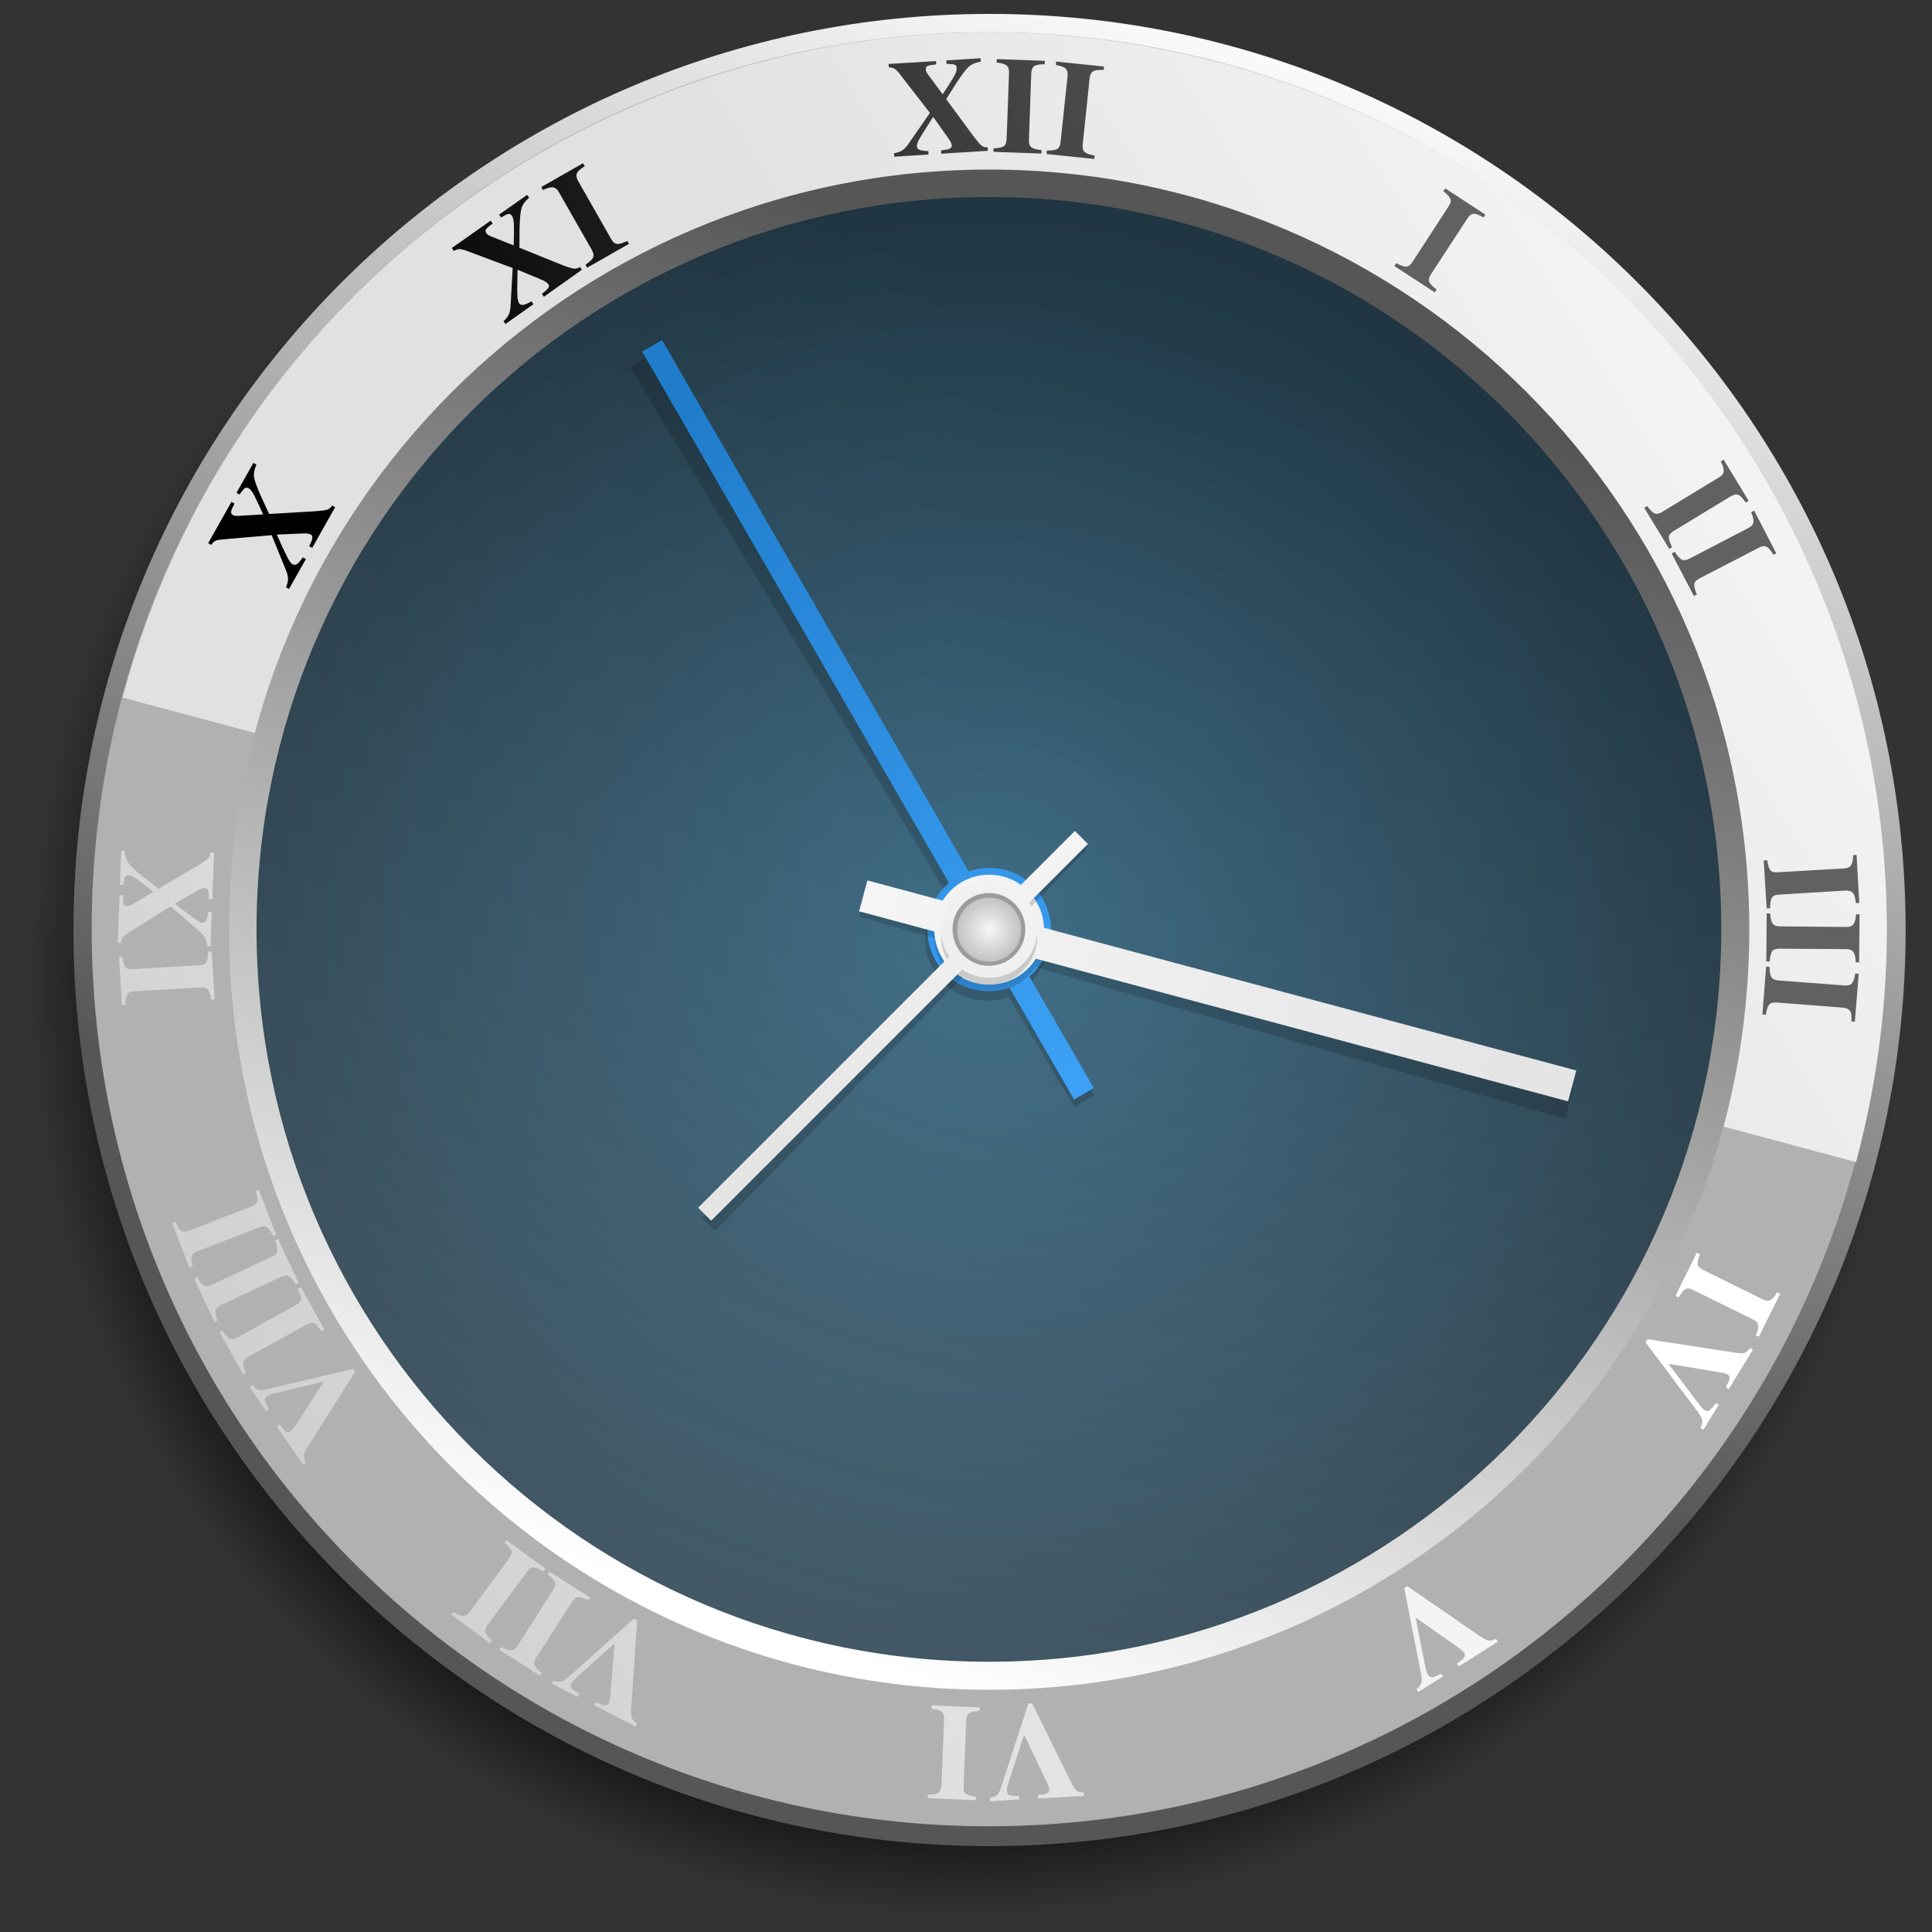 <?xml version="1.0" encoding="UTF-8" standalone="no"?>
<!-- Created with Inkscape (http://www.inkscape.org/) -->

<svg
   xmlns:dc="http://purl.org/dc/elements/1.1/"
   xmlns:cc="http://creativecommons.org/ns#"
   xmlns:rdf="http://www.w3.org/1999/02/22-rdf-syntax-ns#"
   xmlns:svg="http://www.w3.org/2000/svg"
   xmlns="http://www.w3.org/2000/svg"
   xmlns:xlink="http://www.w3.org/1999/xlink"
   xmlns:sodipodi="http://sodipodi.sourceforge.net/DTD/sodipodi-0.dtd"
   xmlns:inkscape="http://www.inkscape.org/namespaces/inkscape"
   width="300"
   height="300"
   id="svg2"
   sodipodi:version="0.32"
   inkscape:version="0.48.4 r9939"
   version="1.0"
   sodipodi:docname="clock.svg"
   inkscape:output_extension="org.inkscape.output.svg.inkscape">
  <rect width="100%" height="100%" fill="#333333" stroke="none"/>
  <defs
     id="defs4">
    <linearGradient
       id="linearGradient3677">
      <stop
         style="stop-color:#000000;stop-opacity:1;"
         offset="0"
         id="stop3679" />
      <stop
         id="stop3685"
         offset="0.819"
         style="stop-color:#000000;stop-opacity:1;" />
      <stop
         style="stop-color:#000000;stop-opacity:0;"
         offset="1"
         id="stop3681" />
    </linearGradient>
    <linearGradient
       id="linearGradient3593">
      <stop
         style="stop-color:#000000;stop-opacity:1;"
         offset="0"
         id="stop3595" />
      <stop
         style="stop-color:#616161;stop-opacity:1;"
         offset="1"
         id="stop3597" />
    </linearGradient>
    <linearGradient
       id="linearGradient3585">
      <stop
         style="stop-color:#d0d0d0;stop-opacity:1;"
         offset="0"
         id="stop3587" />
      <stop
         style="stop-color:#ffffff;stop-opacity:1;"
         offset="1"
         id="stop3589" />
    </linearGradient>
    <linearGradient
       id="linearGradient3377">
      <stop
         style="stop-color:#3ca1f6;stop-opacity:1;"
         offset="0"
         id="stop3379" />
      <stop
         style="stop-color:#207dcc;stop-opacity:1;"
         offset="1"
         id="stop3381" />
    </linearGradient>
    <linearGradient
       id="linearGradient3335">
      <stop
         style="stop-color:#f5f5f5;stop-opacity:1;"
         offset="0"
         id="stop3337" />
      <stop
         style="stop-color:#e5e5e5;stop-opacity:1;"
         offset="1"
         id="stop3339" />
    </linearGradient>
    <linearGradient
       id="linearGradient3322">
      <stop
         id="stop3333"
         offset="0"
         style="stop-color:#f7f7f7;stop-opacity:1;" />
      <stop
         style="stop-color:#c2c2c2;stop-opacity:1;"
         offset="1"
         id="stop3326" />
    </linearGradient>
    <linearGradient
       id="linearGradient3232">
      <stop
         style="stop-color:#ffffff;stop-opacity:1;"
         offset="0"
         id="stop3234" />
      <stop
         id="stop3240"
         offset="0.5"
         style="stop-color:#ffffff;stop-opacity:0.565;" />
      <stop
         style="stop-color:#ffffff;stop-opacity:0;"
         offset="1"
         id="stop3236" />
    </linearGradient>
    <linearGradient
       id="linearGradient3222">
      <stop
         id="stop3224"
         offset="0"
         style="stop-color:#30a9ec;stop-opacity:1;" />
      <stop
         id="stop3226"
         offset="1"
         style="stop-color:#0a4c71;stop-opacity:0;" />
    </linearGradient>
    <linearGradient
       id="linearGradient3210">
      <stop
         style="stop-color:#266080;stop-opacity:1;"
         offset="0"
         id="stop3212" />
      <stop
         style="stop-color:#112d3c;stop-opacity:1;"
         offset="1"
         id="stop3214" />
    </linearGradient>
    <linearGradient
       id="linearGradient3194">
      <stop
         style="stop-color:#565656;stop-opacity:1;"
         offset="0"
         id="stop3196" />
      <stop
         style="stop-color:#ffffff;stop-opacity:1;"
         offset="1"
         id="stop3198" />
    </linearGradient>
    <linearGradient
       id="linearGradient3184">
      <stop
         style="stop-color:#9b9b9b;stop-opacity:1;"
         offset="0"
         id="stop3186" />
      <stop
         style="stop-color:#454545;stop-opacity:1;"
         offset="1"
         id="stop3188" />
    </linearGradient>
    <linearGradient
       id="linearGradient3176">
      <stop
         style="stop-color:#f7f7f7;stop-opacity:1;"
         offset="0"
         id="stop3178" />
      <stop
         style="stop-color:#e1e1e1;stop-opacity:1;"
         offset="1"
         id="stop3180" />
    </linearGradient>
    <linearGradient
       inkscape:collect="always"
       xlink:href="#linearGradient3176"
       id="linearGradient3182"
       x1="80.243"
       y1="392.199"
       x2="208.649"
       y2="254.955"
       gradientUnits="userSpaceOnUse" />
    <radialGradient
       inkscape:collect="always"
       xlink:href="#linearGradient3184"
       id="radialGradient3192"
       cx="293.055"
       cy="160.013"
       fx="293.055"
       fy="160.013"
       r="189.286"
       gradientTransform="matrix(2.075,0.556,-0.64,2.388,-187.165,-314.915)"
       gradientUnits="userSpaceOnUse" />
    <linearGradient
       inkscape:collect="always"
       xlink:href="#linearGradient3194"
       id="linearGradient3200"
       x1="296.898"
       y1="68.568"
       x2="188.409"
       y2="391.429"
       gradientUnits="userSpaceOnUse" />
    <linearGradient
       inkscape:collect="always"
       xlink:href="#linearGradient3194"
       id="linearGradient3208"
       x1="250.587"
       y1="299.49"
       x2="331.709"
       y2="35.842"
       gradientUnits="userSpaceOnUse" />
    <radialGradient
       inkscape:collect="always"
       xlink:href="#linearGradient3210"
       id="radialGradient3216"
       cx="197.857"
       cy="202.143"
       fx="197.857"
       fy="202.143"
       r="189.286"
       gradientUnits="userSpaceOnUse" />
    <radialGradient
       inkscape:collect="always"
       xlink:href="#linearGradient3222"
       id="radialGradient3220"
       gradientUnits="userSpaceOnUse"
       cx="197.857"
       cy="630.494"
       fx="197.857"
       fy="630.494"
       r="189.286"
       gradientTransform="matrix(1.071,0,0,0.668,-14.045,-29.86)" />
    <radialGradient
       inkscape:collect="always"
       xlink:href="#linearGradient3232"
       id="radialGradient3238"
       cx="295.909"
       cy="-341.755"
       fx="295.909"
       fy="-341.755"
       r="189.286"
       gradientUnits="userSpaceOnUse"
       gradientTransform="matrix(0.962,0.497,-0.369,0.715,-93.626,109.933)" />
    <linearGradient
       inkscape:collect="always"
       xlink:href="#linearGradient3377"
       id="linearGradient3341"
       x1="222.844"
       y1="231.449"
       x2="152.133"
       y2="77.905"
       gradientUnits="userSpaceOnUse" />
    <linearGradient
       inkscape:collect="always"
       xlink:href="#linearGradient3335"
       id="linearGradient3349"
       x1="224.826"
       y1="185.645"
       x2="156.408"
       y2="249.284"
       gradientUnits="userSpaceOnUse" />
    <linearGradient
       inkscape:collect="always"
       xlink:href="#linearGradient3335"
       id="linearGradient3357"
       x1="171.594"
       y1="204.669"
       x2="310.036"
       y2="237.5"
       gradientUnits="userSpaceOnUse" />
    <radialGradient
       inkscape:collect="always"
       xlink:href="#linearGradient3322"
       id="radialGradient3394"
       cx="197.857"
       cy="202.143"
       fx="197.857"
       fy="202.143"
       r="189.286"
       gradientUnits="userSpaceOnUse" />
    <linearGradient
       inkscape:collect="always"
       xlink:href="#linearGradient3585"
       id="linearGradient3591"
       x1="72.286"
       y1="350.66"
       x2="286.382"
       y2="215.3"
       gradientUnits="userSpaceOnUse" />
    <linearGradient
       inkscape:collect="always"
       xlink:href="#linearGradient3593"
       id="linearGradient3599"
       x1="84.348"
       y1="137.36"
       x2="293.954"
       y2="62.104"
       gradientUnits="userSpaceOnUse" />
    <linearGradient
       inkscape:collect="always"
       xlink:href="#linearGradient3194"
       id="linearGradient3621"
       gradientUnits="userSpaceOnUse"
       x1="250.587"
       y1="299.49"
       x2="331.709"
       y2="35.842" />
    <radialGradient
       inkscape:collect="always"
       xlink:href="#linearGradient3184"
       id="radialGradient3623"
       gradientUnits="userSpaceOnUse"
       gradientTransform="matrix(2.075,0.556,-0.64,2.388,-187.165,-314.915)"
       cx="293.055"
       cy="160.013"
       fx="293.055"
       fy="160.013"
       r="189.286" />
    <linearGradient
       inkscape:collect="always"
       xlink:href="#linearGradient3176"
       id="linearGradient3625"
       gradientUnits="userSpaceOnUse"
       x1="80.243"
       y1="392.199"
       x2="208.649"
       y2="254.955" />
    <linearGradient
       inkscape:collect="always"
       xlink:href="#linearGradient3194"
       id="linearGradient3627"
       gradientUnits="userSpaceOnUse"
       x1="296.898"
       y1="68.568"
       x2="188.409"
       y2="391.429" />
    <radialGradient
       inkscape:collect="always"
       xlink:href="#linearGradient3210"
       id="radialGradient3629"
       gradientUnits="userSpaceOnUse"
       cx="197.857"
       cy="202.143"
       fx="197.857"
       fy="202.143"
       r="189.286" />
    <radialGradient
       inkscape:collect="always"
       xlink:href="#linearGradient3222"
       id="radialGradient3631"
       gradientUnits="userSpaceOnUse"
       gradientTransform="matrix(1.071,0,0,0.668,-14.045,-29.86)"
       cx="197.857"
       cy="630.494"
       fx="197.857"
       fy="630.494"
       r="189.286" />
    <radialGradient
       inkscape:collect="always"
       xlink:href="#linearGradient3232"
       id="radialGradient3633"
       gradientUnits="userSpaceOnUse"
       gradientTransform="matrix(0.962,0.497,-0.369,0.715,-93.626,109.933)"
       cx="295.909"
       cy="-341.755"
       fx="295.909"
       fy="-341.755"
       r="189.286" />
    <linearGradient
       inkscape:collect="always"
       xlink:href="#linearGradient3377"
       id="linearGradient3635"
       gradientUnits="userSpaceOnUse"
       x1="222.844"
       y1="231.449"
       x2="152.133"
       y2="77.905" />
    <linearGradient
       inkscape:collect="always"
       xlink:href="#linearGradient3335"
       id="linearGradient3637"
       gradientUnits="userSpaceOnUse"
       x1="171.594"
       y1="204.669"
       x2="310.036"
       y2="237.5" />
    <linearGradient
       inkscape:collect="always"
       xlink:href="#linearGradient3335"
       id="linearGradient3639"
       gradientUnits="userSpaceOnUse"
       x1="224.826"
       y1="185.645"
       x2="156.408"
       y2="249.284" />
    <radialGradient
       inkscape:collect="always"
       xlink:href="#linearGradient3322"
       id="radialGradient3641"
       gradientUnits="userSpaceOnUse"
       cx="197.857"
       cy="202.143"
       fx="197.857"
       fy="202.143"
       r="189.286" />
    <linearGradient
       inkscape:collect="always"
       xlink:href="#linearGradient3593"
       id="linearGradient3643"
       gradientUnits="userSpaceOnUse"
       x1="84.348"
       y1="137.36"
       x2="293.954"
       y2="62.104" />
    <linearGradient
       inkscape:collect="always"
       xlink:href="#linearGradient3585"
       id="linearGradient3645"
       gradientUnits="userSpaceOnUse"
       x1="72.286"
       y1="350.66"
       x2="286.382"
       y2="215.3" />
    <linearGradient
       inkscape:collect="always"
       xlink:href="#linearGradient3585"
       id="linearGradient3648"
       gradientUnits="userSpaceOnUse"
       x1="72.286"
       y1="350.66"
       x2="286.382"
       y2="215.3"
       gradientTransform="translate(15,13)" />
    <linearGradient
       inkscape:collect="always"
       xlink:href="#linearGradient3593"
       id="linearGradient3651"
       gradientUnits="userSpaceOnUse"
       x1="84.348"
       y1="137.36"
       x2="293.954"
       y2="62.104"
       gradientTransform="translate(15,13)" />
    <linearGradient
       inkscape:collect="always"
       xlink:href="#linearGradient3335"
       id="linearGradient3656"
       gradientUnits="userSpaceOnUse"
       x1="224.826"
       y1="185.645"
       x2="156.408"
       y2="249.284"
       gradientTransform="translate(15,13)" />
    <linearGradient
       inkscape:collect="always"
       xlink:href="#linearGradient3335"
       id="linearGradient3660"
       gradientUnits="userSpaceOnUse"
       x1="171.594"
       y1="204.669"
       x2="310.036"
       y2="237.5"
       gradientTransform="translate(15,13)" />
    <linearGradient
       inkscape:collect="always"
       xlink:href="#linearGradient3377"
       id="linearGradient3664"
       gradientUnits="userSpaceOnUse"
       x1="222.844"
       y1="231.449"
       x2="152.133"
       y2="77.905"
       gradientTransform="translate(15,13)" />
    <radialGradient
       inkscape:collect="always"
       xlink:href="#linearGradient3677"
       id="radialGradient3683"
       cx="197.857"
       cy="202.143"
       fx="197.857"
       fy="202.143"
       r="189.286"
       gradientUnits="userSpaceOnUse"
       gradientTransform="matrix(1,0,0,1,-0.075,-0.076)" />
    <radialGradient
       inkscape:collect="always"
       xlink:href="#linearGradient3322"
       id="radialGradient3687"
       gradientUnits="userSpaceOnUse"
       cx="197.857"
       cy="202.143"
       fx="197.857"
       fy="202.143"
       r="189.286" />
    <radialGradient
       inkscape:collect="always"
       xlink:href="#linearGradient3232"
       id="radialGradient3689"
       gradientUnits="userSpaceOnUse"
       gradientTransform="matrix(0.962,0.497,-0.369,0.715,-93.626,109.933)"
       cx="295.909"
       cy="-341.755"
       fx="295.909"
       fy="-341.755"
       r="189.286" />
    <radialGradient
       inkscape:collect="always"
       xlink:href="#linearGradient3222"
       id="radialGradient3691"
       gradientUnits="userSpaceOnUse"
       gradientTransform="matrix(1.071,0,0,0.668,-14.045,-29.86)"
       cx="197.857"
       cy="630.494"
       fx="197.857"
       fy="630.494"
       r="189.286" />
    <radialGradient
       inkscape:collect="always"
       xlink:href="#linearGradient3210"
       id="radialGradient3693"
       gradientUnits="userSpaceOnUse"
       cx="197.857"
       cy="202.143"
       fx="197.857"
       fy="202.143"
       r="189.286" />
    <linearGradient
       inkscape:collect="always"
       xlink:href="#linearGradient3194"
       id="linearGradient3695"
       gradientUnits="userSpaceOnUse"
       x1="296.898"
       y1="68.568"
       x2="188.409"
       y2="391.429" />
    <linearGradient
       inkscape:collect="always"
       xlink:href="#linearGradient3176"
       id="linearGradient3697"
       gradientUnits="userSpaceOnUse"
       x1="80.243"
       y1="392.199"
       x2="208.649"
       y2="254.955" />
    <radialGradient
       inkscape:collect="always"
       xlink:href="#linearGradient3184"
       id="radialGradient3699"
       gradientUnits="userSpaceOnUse"
       gradientTransform="matrix(2.075,0.556,-0.64,2.388,-187.165,-314.915)"
       cx="293.055"
       cy="160.013"
       fx="293.055"
       fy="160.013"
       r="189.286" />
    <linearGradient
       inkscape:collect="always"
       xlink:href="#linearGradient3194"
       id="linearGradient3701"
       gradientUnits="userSpaceOnUse"
       x1="250.587"
       y1="299.49"
       x2="331.709"
       y2="35.842" />
    <radialGradient
       inkscape:collect="always"
       xlink:href="#linearGradient3677"
       id="radialGradient4680"
       gradientUnits="userSpaceOnUse"
       gradientTransform="matrix(1,0,0,1,-0.075,-0.076)"
       cx="197.857"
       cy="202.143"
       fx="197.857"
       fy="202.143"
       r="189.286" />
    <linearGradient
       inkscape:collect="always"
       xlink:href="#linearGradient3194"
       id="linearGradient4682"
       gradientUnits="userSpaceOnUse"
       x1="250.587"
       y1="299.49"
       x2="331.709"
       y2="35.842" />
    <linearGradient
       inkscape:collect="always"
       xlink:href="#linearGradient3176"
       id="linearGradient4684"
       gradientUnits="userSpaceOnUse"
       x1="80.243"
       y1="392.199"
       x2="208.649"
       y2="254.955" />
    <linearGradient
       inkscape:collect="always"
       xlink:href="#linearGradient3194"
       id="linearGradient4686"
       gradientUnits="userSpaceOnUse"
       x1="296.898"
       y1="68.568"
       x2="188.409"
       y2="391.429" />
    <radialGradient
       inkscape:collect="always"
       xlink:href="#linearGradient3210"
       id="radialGradient4688"
       gradientUnits="userSpaceOnUse"
       cx="197.857"
       cy="202.143"
       fx="197.857"
       fy="202.143"
       r="189.286" />
    <linearGradient
       inkscape:collect="always"
       xlink:href="#linearGradient3377"
       id="linearGradient4690"
       gradientUnits="userSpaceOnUse"
       gradientTransform="translate(15,13)"
       x1="222.844"
       y1="231.449"
       x2="152.133"
       y2="77.905" />
    <linearGradient
       inkscape:collect="always"
       xlink:href="#linearGradient3335"
       id="linearGradient4692"
       gradientUnits="userSpaceOnUse"
       gradientTransform="translate(15,13)"
       x1="171.594"
       y1="204.669"
       x2="310.036"
       y2="237.5" />
    <linearGradient
       inkscape:collect="always"
       xlink:href="#linearGradient3335"
       id="linearGradient4694"
       gradientUnits="userSpaceOnUse"
       gradientTransform="translate(15,13)"
       x1="224.826"
       y1="185.645"
       x2="156.408"
       y2="249.284" />
    <radialGradient
       inkscape:collect="always"
       xlink:href="#linearGradient3322"
       id="radialGradient4696"
       gradientUnits="userSpaceOnUse"
       cx="197.857"
       cy="202.143"
       fx="197.857"
       fy="202.143"
       r="189.286" />
    <linearGradient
       inkscape:collect="always"
       xlink:href="#linearGradient3593"
       id="linearGradient4698"
       gradientUnits="userSpaceOnUse"
       gradientTransform="translate(15,13)"
       x1="84.348"
       y1="137.36"
       x2="293.954"
       y2="62.104" />
    <linearGradient
       inkscape:collect="always"
       xlink:href="#linearGradient3585"
       id="linearGradient4700"
       gradientUnits="userSpaceOnUse"
       gradientTransform="translate(15,13)"
       x1="72.286"
       y1="350.66"
       x2="286.382"
       y2="215.3" />
  </defs>
  <sodipodi:namedview
     id="base"
     pagecolor="#ffffff"
     bordercolor="#666666"
     borderopacity="1.0"
     gridtolerance="10000"
     guidetolerance="10"
     objecttolerance="10"
     inkscape:pageopacity="0.0"
     inkscape:pageshadow="2"
     inkscape:zoom="0.7"
     inkscape:cx="13.990737"
     inkscape:cy="198.23228"
     inkscape:document-units="px"
     inkscape:current-layer="layer1"
     width="430px"
     height="430px"
     inkscape:window-width="1865"
     inkscape:window-height="1056"
     inkscape:window-x="55"
     inkscape:window-y="24"
     showguides="true"
     inkscape:guide-bbox="true"
     showgrid="false"
     inkscape:window-maximized="1" />
  <g
     inkscape:label="Layer 1"
     inkscape:groupmode="layer"
     id="layer1"
     transform="translate(-5,-129)">
    <g
       id="g4662"
       transform="matrix(0.711,0,0,0.711,5.732,121.913)">
      <path
         transform="matrix(1.083,0,0,1.083,-4.283,5.075)"
         d="m 387.143,202.143 c 0,104.54 -84.746,189.286 -189.286,189.286 -104.54,0 -189.286,-84.746 -189.286,-189.286 0,-104.54 84.746,-189.286 189.286,-189.286 104.54,0 189.286,84.746 189.286,189.286 z"
         sodipodi:ry="189.28572"
         sodipodi:rx="189.28572"
         sodipodi:cy="202.14285"
         sodipodi:cx="197.85715"
         id="path3675"
         style="color:#000000;fill:url(#radialGradient4680);fill-opacity:1;fill-rule:evenodd;stroke:none;stroke-width:2.7;marker:none;visibility:visible;display:inline;overflow:visible;enable-background:accumulate"
         sodipodi:type="arc" />
      <path
         transform="matrix(1.057,0,0,1.057,5.943,-0.585)"
         d="m 387.143,202.143 c 0,104.54 -84.746,189.286 -189.286,189.286 -104.54,0 -189.286,-84.746 -189.286,-189.286 0,-104.54 84.746,-189.286 189.286,-189.286 104.54,0 189.286,84.746 189.286,189.286 z"
         sodipodi:ry="189.28572"
         sodipodi:rx="189.28572"
         sodipodi:cy="202.14285"
         sodipodi:cx="197.85715"
         id="path2170"
         style="color:#000000;fill:url(#linearGradient4682);fill-opacity:1;fill-rule:evenodd;stroke:none;stroke-width:2.7;marker:none;visibility:visible;display:inline;overflow:visible;enable-background:accumulate"
         sodipodi:type="arc" />
      <path
         transform="matrix(1.035,0,0,1.035,10.125,3.687)"
         d="m 387.143,202.143 c 0,104.54 -84.746,189.286 -189.286,189.286 -104.54,0 -189.286,-84.746 -189.286,-189.286 0,-104.54 84.746,-189.286 189.286,-189.286 104.54,0 189.286,84.746 189.286,189.286 z"
         sodipodi:ry="189.28572"
         sodipodi:rx="189.28572"
         sodipodi:cy="202.14285"
         sodipodi:cx="197.85715"
         id="path2172"
         style="color:#000000;fill:#b1b1b1;fill-opacity:1;fill-rule:evenodd;stroke:none;stroke-width:2.7;marker:none;visibility:visible;display:inline;overflow:visible;enable-background:accumulate"
         sodipodi:type="arc" />
      <path
         inkscape:transform-center-x="-3.359334"
         inkscape:transform-center-y="-72.655817"
         sodipodi:end="3.1415927"
         sodipodi:start="0"
         transform="matrix(-1,-0.268,0.268,-1,358.72,468.207)"
         d="m 387.143,202.143 c 0,104.54 -84.746,189.286 -189.286,189.286 -104.54,0 -189.286,-84.746 -189.286,-189.286 0,0 0,0 0,-1e-5 l 189.286,1e-5 z"
         sodipodi:ry="189.28572"
         sodipodi:rx="189.28572"
         sodipodi:cy="202.14285"
         sodipodi:cx="197.85715"
         id="path3174"
         style="color:#000000;fill:url(#linearGradient4684);fill-opacity:1;fill-rule:evenodd;stroke:none;stroke-width:2.7;marker:none;visibility:visible;display:inline;overflow:visible;enable-background:accumulate"
         sodipodi:type="arc" />
      <path
         transform="matrix(0.877,0,0,0.877,41.483,35.725)"
         d="m 387.143,202.143 c 0,104.54 -84.746,189.286 -189.286,189.286 -104.54,0 -189.286,-84.746 -189.286,-189.286 0,-104.54 84.746,-189.286 189.286,-189.286 104.54,0 189.286,84.746 189.286,189.286 z"
         sodipodi:ry="189.28572"
         sodipodi:rx="189.28572"
         sodipodi:cy="202.14285"
         sodipodi:cx="197.85715"
         id="path3146"
         style="color:#000000;fill:url(#linearGradient4686);fill-opacity:1;fill-rule:evenodd;stroke:none;stroke-width:2.7;marker:none;visibility:visible;display:inline;overflow:visible;enable-background:accumulate"
         sodipodi:type="arc" />
      <path
         transform="matrix(0.845,0,0,0.845,47.755,42.132)"
         d="m 387.143,202.143 c 0,104.54 -84.746,189.286 -189.286,189.286 -104.54,0 -189.286,-84.746 -189.286,-189.286 0,-104.54 84.746,-189.286 189.286,-189.286 104.54,0 189.286,84.746 189.286,189.286 z"
         sodipodi:ry="189.28572"
         sodipodi:rx="189.28572"
         sodipodi:cy="202.14285"
         sodipodi:cx="197.85715"
         id="path3148"
         style="opacity:0.791;color:#000000;fill:url(#radialGradient4688);fill-opacity:1;fill-rule:evenodd;stroke:none;stroke-width:2.7;marker:none;visibility:visible;display:inline;overflow:visible;enable-background:accumulate"
         sodipodi:type="arc" />
      <path
         inkscape:connector-curvature="0"
         id="path3359"
         d="m 140.882,87.493 -4.3,2.574 68.978,114.866 c -2.84,2.526 -4.613,6.203 -4.543,10.298 0.128,7.451 6.278,13.394 13.729,13.267 1.573,-0.027 3.059,-0.338 4.455,-0.858 l 14.478,24.13 4.269,-2.574 -14.478,-24.13 c 2.84,-2.526 4.613,-6.203 4.543,-10.298 -0.128,-7.451 -6.278,-13.394 -13.729,-13.267 -1.573,0.027 -3.059,0.338 -4.455,0.858 l -68.947,-114.867 z"
         style="color:#000000;fill:#000000;fill-opacity:0.166;fill-rule:evenodd;stroke:none;stroke-width:2.7;marker:none;visibility:visible;display:inline;overflow:visible;enable-background:accumulate" />
      <path
         inkscape:connector-curvature="0"
         id="path3259"
         d="m 143.563,84.25 -4.344,2.5 67,116.031 c -2.883,2.476 -4.719,6.123 -4.719,10.219 0,7.452 6.048,13.5 13.5,13.5 1.573,0 3.064,-0.286 4.469,-0.781 l 14.062,24.375 4.312,-2.5 -14.062,-24.375 c 2.883,-2.476 4.719,-6.123 4.719,-10.219 0,-7.452 -6.048,-13.5 -13.5,-13.5 -1.573,0 -3.064,0.286 -4.469,0.781 L 143.563,84.25 z"
         style="color:#000000;fill:url(#linearGradient4690);fill-opacity:1;fill-rule:evenodd;stroke:none;stroke-width:2.7;marker:none;visibility:visible;display:inline;overflow:visible;enable-background:accumulate" />
      <path
         inkscape:connector-curvature="0"
         id="path3367"
         d="m 215.204,202.645 c -4.292,-0.073 -8.073,2.128 -10.251,5.482 l -16.36,-4.686 -1.927,6.718 16.36,4.686 c 0.108,6.436 5.285,11.685 11.77,11.796 4.298,0.073 8.105,-2.119 10.282,-5.482 l 115.703,33.131 1.896,-6.719 -115.703,-33.131 c -0.108,-6.436 -5.285,-11.685 -11.77,-11.796 z"
         style="color:#000000;fill:#000000;fill-opacity:0.166;fill-rule:evenodd;stroke:none;stroke-width:2.7;marker:none;visibility:visible;display:inline;overflow:visible;enable-background:accumulate" />
      <path
         inkscape:connector-curvature="0"
         id="path3281"
         d="m 215,201 c -4.292,0 -8.035,2.265 -10.156,5.656 l -16.438,-4.406 -1.812,6.75 16.438,4.406 c 0.218,6.433 5.483,11.594 11.969,11.594 4.298,0 8.068,-2.257 10.188,-5.656 l 116.25,31.156 1.781,-6.75 -116.25,-31.156 c -0.218,-6.433 -5.483,-11.594 -11.969,-11.594 z"
         style="color:#000000;fill:url(#linearGradient4692);fill-opacity:1;fill-rule:evenodd;stroke:none;stroke-width:2.7;marker:none;visibility:visible;display:inline;overflow:visible;enable-background:accumulate" />
      <path
         inkscape:connector-curvature="0"
         id="path3369"
         d="m 233.432,192.686 -12.673,13.013 c -1.691,-1.11 -3.725,-1.732 -5.898,-1.703 -5.795,0.077 -10.437,4.843 -10.36,10.638 0.029,2.173 0.704,4.19 1.859,5.851 l -54.113,55.565 2.881,2.806 54.113,-55.565 c 1.691,1.11 3.725,1.732 5.898,1.703 5.795,-0.077 10.437,-4.843 10.36,-10.638 -0.029,-2.173 -0.704,-4.19 -1.859,-5.851 l 12.673,-13.013 -2.881,-2.806 z"
         style="color:#000000;fill:#000000;fill-opacity:0.166;fill-rule:evenodd;stroke:none;stroke-width:2.7;marker:none;visibility:visible;display:inline;overflow:visible;enable-background:accumulate" />
      <path
         inkscape:connector-curvature="0"
         id="rect3291"
         d="m 233.719,191.438 -12.844,12.844 c -1.676,-1.133 -3.701,-1.781 -5.875,-1.781 -5.796,0 -10.5,4.704 -10.5,10.5 0,2.174 0.649,4.199 1.781,5.875 l -54.844,54.844 2.844,2.844 54.844,-54.844 c 1.676,1.133 3.701,1.781 5.875,1.781 5.796,0 10.5,-4.704 10.5,-10.5 0,-2.174 -0.649,-4.199 -1.781,-5.875 l 12.844,-12.844 -2.844,-2.844 z"
         style="color:#000000;fill:url(#linearGradient4694);fill-opacity:1;fill-rule:evenodd;stroke:none;stroke-width:2.7;marker:none;visibility:visible;display:inline;overflow:visible;enable-background:accumulate" />
      <path
         transform="matrix(0.042,0,0,0.042,206.638,204.457)"
         d="m 387.143,202.143 c 0,104.54 -84.746,189.286 -189.286,189.286 -104.54,0 -189.286,-84.746 -189.286,-189.286 0,-104.54 84.746,-189.286 189.286,-189.286 104.54,0 189.286,84.746 189.286,189.286 z"
         sodipodi:ry="189.28572"
         sodipodi:rx="189.28572"
         sodipodi:cy="202.14285"
         sodipodi:cx="197.85715"
         id="path3320"
         style="color:#000000;fill:#9c9c9c;fill-opacity:1;fill-rule:evenodd;stroke:none;stroke-width:2.7;marker:none;visibility:visible;display:inline;overflow:visible;enable-background:accumulate"
         sodipodi:type="arc" />
      <path
         transform="matrix(0.037,0,0,0.037,207.683,205.525)"
         d="m 387.143,202.143 c 0,104.54 -84.746,189.286 -189.286,189.286 -104.54,0 -189.286,-84.746 -189.286,-189.286 0,-104.54 84.746,-189.286 189.286,-189.286 104.54,0 189.286,84.746 189.286,189.286 z"
         sodipodi:ry="189.28572"
         sodipodi:rx="189.28572"
         sodipodi:cy="202.14285"
         sodipodi:cx="197.85715"
         id="path3386"
         style="color:#000000;fill:url(#radialGradient4696);fill-opacity:1;fill-rule:evenodd;stroke:none;stroke-width:2.7;marker:none;visibility:visible;display:inline;overflow:visible;enable-background:accumulate"
         sodipodi:type="arc" />
      <path
         inkscape:connector-curvature="0"
         id="path3490"
         d="m 213.125,22.688 -7.469,0.469 0.031,0.75 c 0.422,0.014 0.769,0.039 1.031,0.062 0.281,0.003 0.492,0.024 0.656,0.094 0.183,0.049 0.338,0.145 0.406,0.281 0.087,0.115 0.11,0.292 0.125,0.531 0.029,0.459 -0.206,1.147 -0.75,2.062 -0.526,0.894 -1.305,2.1 -2.312,3.625 l -3.188,-4.312 c -0.328,-0.441 -0.483,-0.783 -0.5,-1.062 -0.02,-0.319 0.059,-0.567 0.25,-0.719 0.211,-0.153 0.587,-0.259 1.125,-0.312 0.06,-0.004 0.35,-0.05 0.906,-0.125 l -0.031,-0.719 -10.375,0.625 0.062,0.75 c 0.541,0.006 0.968,0.112 1.281,0.312 0.313,0.201 0.718,0.631 1.219,1.281 l 6.469,8.344 -4.812,6.938 c -0.424,0.587 -0.857,1.014 -1.281,1.281 -0.424,0.267 -1.016,0.468 -1.75,0.594 l 0.062,0.75 7.469,-0.469 -0.031,-0.75 c -0.924,-0.043 -1.568,-0.144 -1.938,-0.281 -0.35,-0.159 -0.539,-0.402 -0.562,-0.781 -0.02,-0.319 0.128,-0.826 0.469,-1.469 0.341,-0.642 1.039,-1.757 2.062,-3.344 l 1.031,-1.594 3.312,4.688 c 0.46,0.633 0.724,1.143 0.75,1.562 0.031,0.499 -0.466,0.813 -1.5,0.938 -0.04,0.003 -0.327,0.053 -0.844,0.125 l 0.031,0.719 10.188,-0.625 -0.031,-0.75 c -0.52,0.012 -0.966,-0.098 -1.344,-0.375 -0.359,-0.298 -0.933,-0.967 -1.719,-2 l -6,-8.156 2.188,-3.469 c 1.207,-1.858 2.123,-3.065 2.75,-3.625 0.626,-0.56 1.513,-0.925 2.625,-1.094 l -0.062,-0.75 z m 3.531,0.188 -0.031,0.75 c 1.076,0.119 1.787,0.312 2.156,0.625 0.39,0.294 0.59,0.834 0.562,1.594 l -0.531,14.5 c -0.027,0.76 -0.235,1.296 -0.625,1.562 -0.37,0.267 -1.096,0.409 -2.219,0.469 l -0.031,0.75 10.469,0.375 0.031,-0.75 c -1.136,-0.121 -1.88,-0.332 -2.25,-0.625 -0.37,-0.293 -0.528,-0.814 -0.5,-1.594 l 0.5,-14.5 c 0.028,-0.779 0.246,-1.339 0.656,-1.625 0.41,-0.285 1.181,-0.406 2.281,-0.406 l 0.031,-0.75 -10.5,-0.375 z m 12.969,0.531 -0.062,0.75 c 1.066,0.192 1.778,0.443 2.125,0.781 0.369,0.32 0.517,0.869 0.438,1.625 l -1.531,14.438 c -0.079,0.756 -0.312,1.261 -0.719,1.5 -0.387,0.241 -1.157,0.361 -2.281,0.344 l -0.062,0.75 10.438,1.094 0.062,-0.75 c -1.125,-0.198 -1.839,-0.463 -2.188,-0.781 -0.349,-0.318 -0.488,-0.881 -0.406,-1.656 l 1.5,-14.438 c 0.081,-0.776 0.352,-1.275 0.781,-1.531 0.429,-0.257 1.183,-0.356 2.281,-0.281 l 0.094,-0.75 -10.469,-1.094 z m -103.344,22.219 -9.094,5.188 0.344,0.656 c 0.978,-0.465 1.709,-0.666 2.188,-0.594 0.486,0.045 0.936,0.402 1.312,1.062 l 7.188,12.594 c 0.376,0.66 0.473,1.225 0.281,1.656 -0.174,0.421 -0.733,0.952 -1.656,1.594 l 0.344,0.656 9.156,-5.219 -0.375,-0.625 c -1.03,0.495 -1.781,0.711 -2.25,0.656 -0.469,-0.055 -0.895,-0.416 -1.281,-1.094 l -7.188,-12.625 c -0.386,-0.678 -0.48,-1.26 -0.281,-1.719 0.199,-0.459 0.783,-0.983 1.719,-1.562 l -0.406,-0.625 z m 188.312,5.469 -0.406,0.625 c 0.861,0.657 1.377,1.229 1.531,1.688 0.182,0.453 0.04,0.989 -0.375,1.625 l -7.906,12.156 c -0.415,0.636 -0.873,0.973 -1.344,1 -0.455,0.038 -1.195,-0.222 -2.188,-0.75 l -0.406,0.625 8.812,5.75 0.406,-0.625 c -0.911,-0.69 -1.46,-1.245 -1.625,-1.688 -0.165,-0.442 -0.02,-1.003 0.406,-1.656 l 7.938,-12.156 c 0.426,-0.653 0.876,-0.999 1.375,-1.031 0.499,-0.033 1.213,0.245 2.156,0.812 l 0.406,-0.625 -8.781,-5.75 z m -200.5,1.438 -6.125,4.312 0.438,0.625 c 0.366,-0.21 0.64,-0.382 0.875,-0.5 0.24,-0.145 0.479,-0.223 0.656,-0.25 0.182,-0.055 0.339,-0.048 0.469,0.031 0.135,0.052 0.236,0.179 0.375,0.375 0.266,0.375 0.419,1.091 0.438,2.156 0.024,1.037 -0.008,2.454 -0.062,4.281 l -4.938,-1.969 c -0.511,-0.202 -0.838,-0.428 -1,-0.656 -0.185,-0.261 -0.27,-0.489 -0.188,-0.719 0.099,-0.241 0.383,-0.547 0.812,-0.875 0.049,-0.035 0.285,-0.206 0.719,-0.562 l -0.438,-0.625 -8.469,5.969 0.438,0.656 c 0.464,-0.279 0.878,-0.412 1.25,-0.406 0.372,0.006 0.95,0.148 1.719,0.438 l 9.875,3.688 -0.469,8.438 c -0.052,0.723 -0.186,1.3 -0.406,1.75 -0.22,0.45 -0.567,0.945 -1.125,1.438 l 0.438,0.594 6.094,-4.312 -0.438,-0.625 c -0.809,0.45 -1.395,0.704 -1.781,0.781 -0.382,0.05 -0.687,-0.065 -0.906,-0.375 -0.185,-0.261 -0.327,-0.774 -0.375,-1.5 -0.048,-0.726 -0.036,-2.019 0,-3.906 l 0.031,-1.906 5.281,2.188 c 0.724,0.296 1.226,0.657 1.469,1 0.289,0.408 0.033,0.913 -0.781,1.562 -0.033,0.023 -0.255,0.198 -0.656,0.531 l 0.438,0.625 8.312,-5.906 -0.438,-0.594 c -0.436,0.284 -0.877,0.381 -1.344,0.344 -0.462,-0.065 -1.32,-0.316 -2.531,-0.781 l -9.344,-3.781 0.031,-4.094 c 0.049,-2.215 0.199,-3.725 0.438,-4.531 0.238,-0.806 0.8,-1.584 1.656,-2.312 l -0.438,-0.594 z m 261.312,57.813 -0.625,0.406 c 0.492,0.965 0.684,1.676 0.625,2.156 -0.032,0.487 -0.35,0.918 -1,1.312 l -12.438,7.562 c -0.65,0.395 -1.188,0.492 -1.625,0.312 -0.426,-0.162 -0.958,-0.688 -1.625,-1.594 l -0.656,0.375 5.469,8.969 0.625,-0.375 c -0.524,-1.016 -0.761,-1.78 -0.719,-2.25 0.042,-0.47 0.427,-0.907 1.094,-1.312 l 12.406,-7.531 c 0.667,-0.405 1.223,-0.499 1.688,-0.312 0.464,0.186 0.988,0.737 1.594,1.656 l 0.656,-0.375 -5.469,-9 z m -321.094,0.719 -3.688,6.531 0.656,0.375 c 0.241,-0.346 0.463,-0.606 0.625,-0.812 0.155,-0.234 0.289,-0.4 0.438,-0.5 0.141,-0.127 0.286,-0.204 0.438,-0.188 0.144,-0.011 0.322,0.038 0.531,0.156 0.401,0.226 0.84,0.827 1.312,1.781 0.465,0.927 1.081,2.231 1.812,3.906 l -5.375,0.312 c -0.548,0.036 -0.944,-0.019 -1.188,-0.156 -0.279,-0.157 -0.414,-0.351 -0.438,-0.594 -0.014,-0.26 0.096,-0.613 0.344,-1.094 0.029,-0.052 0.166,-0.336 0.406,-0.844 l -0.656,-0.375 -5.094,9.031 0.656,0.375 c 0.3,-0.451 0.63,-0.753 0.969,-0.906 0.339,-0.153 0.901,-0.246 1.719,-0.312 l 10.531,-0.906 3.188,7.844 c 0.262,0.676 0.382,1.249 0.375,1.75 -0.007,0.501 -0.144,1.097 -0.438,1.781 l 0.656,0.375 3.688,-6.531 -0.656,-0.375 c -0.539,0.752 -0.965,1.234 -1.281,1.469 -0.324,0.208 -0.669,0.218 -1,0.031 -0.279,-0.157 -0.584,-0.552 -0.938,-1.188 -0.354,-0.635 -0.913,-1.809 -1.688,-3.531 l -0.781,-1.75 5.719,-0.25 c 0.781,-0.042 1.353,0.044 1.719,0.25 0.436,0.245 0.427,0.846 -0.031,1.781 -0.02,0.035 -0.123,0.277 -0.344,0.75 l 0.656,0.375 5,-8.875 -0.656,-0.375 c -0.273,0.443 -0.624,0.74 -1.062,0.906 -0.446,0.139 -1.331,0.247 -2.625,0.344 l -10.062,0.594 -1.719,-3.719 c -0.903,-2.024 -1.433,-3.451 -1.562,-4.281 -0.129,-0.83 0.037,-1.756 0.5,-2.781 l -0.656,-0.375 z m 327.75,10.406 -0.656,0.375 c 0.426,0.996 0.591,1.712 0.5,2.188 -0.065,0.484 -0.419,0.9 -1.094,1.25 l -12.875,6.688 c -0.675,0.35 -1.233,0.427 -1.656,0.219 -0.414,-0.191 -0.958,-0.77 -1.562,-1.719 l -0.656,0.375 4.844,9.281 0.656,-0.344 c -0.454,-1.049 -0.636,-1.815 -0.562,-2.281 0.074,-0.466 0.464,-0.86 1.156,-1.219 l 12.906,-6.688 c 0.693,-0.359 1.268,-0.436 1.719,-0.219 0.45,0.217 0.927,0.792 1.469,1.75 l 0.656,-0.312 -4.844,-9.344 z m 22.375,75.219 -0.75,0.031 c -0.017,1.083 -0.192,1.822 -0.469,2.219 -0.256,0.416 -0.741,0.643 -1.5,0.688 l -14.5,0.844 c -0.759,0.044 -1.292,-0.075 -1.594,-0.438 -0.301,-0.343 -0.553,-1.107 -0.719,-2.219 l -0.75,0.062 0.656,10.469 0.75,-0.031 c 0.013,-1.143 0.149,-1.917 0.406,-2.312 0.257,-0.396 0.753,-0.611 1.531,-0.656 l 14.469,-0.875 c 0.779,-0.046 1.365,0.149 1.688,0.531 0.323,0.382 0.521,1.092 0.625,2.188 l 0.75,0 -0.594,-10.5 z m -19.625,12.75 -0.094,10.5 0.75,0.031 c 0.091,-1.139 0.279,-1.904 0.562,-2.281 0.284,-0.377 0.845,-0.539 1.625,-0.531 l 14.5,0.094 c 0.78,0.007 1.297,0.222 1.594,0.625 0.296,0.403 0.47,1.15 0.5,2.25 l 0.75,0.031 0.094,-10.5 -0.75,-0.031 c -0.09,1.079 -0.29,1.81 -0.594,2.188 -0.284,0.397 -0.771,0.601 -1.531,0.594 l -14.531,-0.125 c -0.76,-0.007 -1.286,-0.211 -1.562,-0.594 -0.277,-0.363 -0.473,-1.098 -0.562,-2.219 l -0.75,-0.031 z m -0.125,11.625 -0.812,10.469 0.75,0.031 c 0.168,-1.13 0.41,-1.83 0.719,-2.188 0.309,-0.357 0.816,-0.529 1.594,-0.469 l 14.5,1.125 c 0.778,0.061 1.326,0.328 1.594,0.75 0.268,0.422 0.327,1.181 0.281,2.281 l 0.75,0.031 0.844,-10.438 -0.75,-0.094 c -0.164,1.071 -0.421,1.801 -0.75,2.156 -0.31,0.377 -0.836,0.528 -1.594,0.469 l -14.469,-1.094 c -0.758,-0.059 -1.25,-0.318 -1.5,-0.719 -0.251,-0.381 -0.394,-1.126 -0.406,-2.25 l -0.75,-0.062 z"
         style="font-size:24px;font-style:normal;font-variant:normal;font-weight:bold;font-stretch:normal;text-align:start;line-height:100%;writing-mode:lr-tb;text-anchor:start;fill:url(#linearGradient4698);fill-opacity:1;stroke:none;font-family:FreeSerif" />
      <path
         inkscape:connector-curvature="0"
         id="path3478"
         d="m 25.469,195.688 -0.312,7.531 0.75,0 c 0.056,-0.418 0.137,-0.742 0.188,-1 0.031,-0.279 0.07,-0.499 0.156,-0.656 0.067,-0.178 0.17,-0.289 0.312,-0.344 0.123,-0.075 0.323,-0.103 0.562,-0.094 0.46,0.018 1.081,0.335 1.938,0.969 0.837,0.613 1.99,1.501 3.406,2.656 l -4.625,2.719 c -0.471,0.282 -0.845,0.417 -1.125,0.406 -0.32,-0.012 -0.555,-0.107 -0.688,-0.312 -0.131,-0.225 -0.188,-0.616 -0.188,-1.156 0.002,-0.06 0.018,-0.376 0,-0.938 l -0.75,0 -0.438,10.344 0.75,0.062 c 0.061,-0.538 0.206,-0.99 0.438,-1.281 0.231,-0.291 0.709,-0.629 1.406,-1.062 l 8.969,-5.625 6.406,5.531 c 0.542,0.481 0.902,0.957 1.125,1.406 0.223,0.449 0.386,1.007 0.438,1.75 l 0.75,0.062 0.281,-7.531 -0.75,0 c -0.136,0.915 -0.295,1.521 -0.469,1.875 -0.193,0.333 -0.495,0.515 -0.875,0.5 -0.32,-0.012 -0.739,-0.253 -1.344,-0.656 -0.605,-0.404 -1.65,-1.166 -3.125,-2.344 l -1.5,-1.188 4.969,-2.844 c 0.676,-0.394 1.205,-0.579 1.625,-0.562 0.5,0.019 0.793,0.552 0.812,1.594 -0.002,0.04 0.011,0.323 0.031,0.844 l 0.75,0 0.375,-10.156 -0.75,-0.062 c -0.04,0.519 -0.218,0.964 -0.531,1.312 -0.333,0.327 -1.049,0.822 -2.156,1.5 l -8.688,5.125 -3.25,-2.5 c -1.728,-1.388 -2.818,-2.445 -3.312,-3.125 -0.494,-0.68 -0.756,-1.564 -0.812,-2.688 l -0.75,-0.062 z m 19.719,22.062 -0.75,0.031 c -0.012,1.143 -0.149,1.917 -0.406,2.312 -0.257,0.396 -0.753,0.641 -1.531,0.688 l -14.5,0.844 c -0.779,0.046 -1.333,-0.119 -1.656,-0.5 -0.323,-0.381 -0.52,-1.123 -0.625,-2.219 l -0.75,0.062 0.625,10.469 0.75,-0.031 c 0.016,-1.083 0.161,-1.853 0.438,-2.25 0.256,-0.416 0.741,-0.642 1.5,-0.688 l 14.5,-0.844 c 0.759,-0.045 1.292,0.106 1.594,0.469 0.301,0.343 0.552,1.075 0.719,2.188 l 0.75,-0.062 -0.656,-10.469 z m 10.312,52.062 -0.688,0.25 c 0.336,1.092 0.437,1.888 0.312,2.344 -0.124,0.455 -0.554,0.782 -1.281,1.062 l -13.562,5.25 c -0.728,0.281 -1.295,0.296 -1.719,0.031 -0.424,-0.265 -0.816,-0.926 -1.25,-1.938 l -0.719,0.281 3.75,9.812 0.719,-0.281 c -0.314,-1.036 -0.393,-1.756 -0.25,-2.219 0.117,-0.474 0.51,-0.882 1.219,-1.156 l 13.562,-5.219 c 0.709,-0.274 1.289,-0.285 1.688,-0.031 0.391,0.235 0.816,0.866 1.312,1.875 l 0.688,-0.281 -3.781,-9.781 z m 4.219,10.781 -0.656,0.312 c 0.41,1.067 0.561,1.85 0.469,2.312 -0.093,0.463 -0.481,0.888 -1.188,1.219 l -13.156,6.125 c -0.707,0.33 -1.278,0.36 -1.719,0.125 -0.441,-0.235 -0.935,-0.833 -1.438,-1.812 l -0.656,0.312 4.438,9.531 0.656,-0.344 c -0.385,-1.012 -0.517,-1.716 -0.406,-2.188 0.084,-0.481 0.499,-0.897 1.188,-1.219 l 13.156,-6.156 c 0.688,-0.322 1.242,-0.351 1.656,-0.125 0.406,0.207 0.872,0.778 1.438,1.75 l 0.688,-0.312 -4.469,-9.531 z m 309.844,2.938 -4.656,9.406 0.688,0.375 c 0.576,-0.987 1.081,-1.627 1.5,-1.844 0.419,-0.217 0.957,-0.126 1.656,0.219 l 13.062,6.438 c 0.7,0.345 1.064,0.727 1.156,1.219 0.092,0.491 -0.081,1.246 -0.531,2.25 l 0.656,0.312 4.656,-9.375 -0.656,-0.344 c -0.549,0.933 -1.032,1.511 -1.469,1.719 -0.428,0.235 -1.006,0.18 -1.688,-0.156 l -13,-6.438 c -0.682,-0.336 -1.104,-0.723 -1.188,-1.188 -0.092,-0.447 0.063,-1.201 0.469,-2.25 l -0.656,-0.344 z m -304.875,7.562 -0.688,0.375 c 0.483,1.036 0.748,1.782 0.688,2.25 -0.061,0.468 -0.474,0.903 -1.156,1.281 l -12.656,7.031 c -0.682,0.378 -1.262,0.486 -1.719,0.281 -0.456,-0.204 -0.994,-0.776 -1.562,-1.719 l -0.656,0.344 5.125,9.188 0.625,-0.375 c -0.454,-0.983 -0.641,-1.71 -0.562,-2.188 0.051,-0.486 0.398,-0.913 1.062,-1.281 l 12.719,-7.031 c 0.665,-0.369 1.227,-0.478 1.656,-0.281 0.419,0.179 0.932,0.756 1.562,1.688 l 0.656,-0.375 -5.094,-9.188 z m 294.063,11.344 -0.406,0.688 11.344,15.094 c 0.608,0.802 0.946,1.445 1.031,1.875 0.075,0.447 -0.048,1.035 -0.375,1.75 l 0.625,0.375 3.375,-5.438 -0.625,-0.375 c -0.638,0.875 -1.133,1.407 -1.438,1.594 -0.305,0.187 -0.655,0.16 -1.062,-0.094 -0.34,-0.211 -0.845,-0.778 -1.5,-1.656 l -6.375,-8.438 10.719,1.781 c 1.16,0.18 1.882,0.341 2.188,0.531 0.56,0.349 0.572,1.006 0.062,1.938 -0.032,0.051 -0.155,0.344 -0.438,0.875 l 0.625,0.406 5.312,-8.594 -0.625,-0.375 c -0.476,0.575 -0.867,0.952 -1.219,1.062 -0.352,0.111 -1.009,0.079 -1.906,-0.031 l -19.312,-2.969 z m -282.688,6.5 -18.406,4.344 c -0.978,0.238 -1.696,0.312 -2.125,0.219 -0.44,-0.109 -0.912,-0.446 -1.438,-1.031 l -0.594,0.438 3.625,5.25 0.594,-0.438 c -0.548,-0.934 -0.825,-1.552 -0.875,-1.906 -0.05,-0.354 0.105,-0.665 0.5,-0.938 0.329,-0.227 1.027,-0.468 2.094,-0.719 l 10.281,-2.469 -5.875,9.094 c -0.627,0.992 -1.079,1.577 -1.375,1.781 -0.543,0.375 -1.161,0.151 -1.812,-0.688 -0.034,-0.049 -0.22,-0.31 -0.594,-0.781 l -0.625,0.438 5.719,8.281 0.656,-0.406 c -0.338,-0.666 -0.538,-1.196 -0.5,-1.562 0.038,-0.367 0.291,-0.94 0.75,-1.719 l 10.438,-16.531 -0.438,-0.656 z m 33.531,37.375 -0.438,0.594 c 0.868,0.743 1.393,1.33 1.531,1.781 0.138,0.451 -0.035,0.998 -0.5,1.625 l -8.625,11.656 c -0.465,0.626 -0.969,0.935 -1.469,0.938 -0.5,0.003 -1.186,-0.283 -2.094,-0.906 l -0.469,0.594 8.438,6.25 0.438,-0.594 c -0.82,-0.708 -1.28,-1.314 -1.406,-1.781 -0.154,-0.463 -0.015,-0.983 0.438,-1.594 l 8.656,-11.688 c 0.453,-0.61 0.903,-0.908 1.375,-0.906 0.456,-0.01 1.166,0.257 2.125,0.844 l 0.469,-0.594 -8.469,-6.219 z m 9.375,6.875 -0.438,0.625 c 0.917,0.682 1.487,1.247 1.656,1.688 0.169,0.441 0.045,0.999 -0.375,1.656 l -7.812,12.219 c -0.421,0.657 -0.908,0.994 -1.406,1.031 -0.499,0.037 -1.208,-0.222 -2.156,-0.781 l -0.406,0.625 8.844,5.688 0.375,-0.625 c -0.866,-0.65 -1.342,-1.23 -1.5,-1.688 -0.186,-0.451 -0.097,-0.985 0.312,-1.625 l 7.844,-12.219 c 0.41,-0.64 0.842,-1 1.312,-1.031 0.454,-0.042 1.19,0.199 2.188,0.719 l 0.406,-0.625 -8.844,-5.656 z m 187.344,3.188 -0.656,0.438 3.625,18.531 c 0.199,0.987 0.235,1.7 0.125,2.125 -0.127,0.435 -0.488,0.904 -1.094,1.406 l 0.406,0.625 5.406,-3.406 -0.406,-0.625 c -0.955,0.51 -1.613,0.776 -1.969,0.812 -0.356,0.036 -0.649,-0.157 -0.906,-0.562 -0.214,-0.338 -0.449,-1.049 -0.656,-2.125 l -2.062,-10.375 8.875,6.25 c 0.966,0.666 1.557,1.165 1.75,1.469 0.353,0.558 0.082,1.132 -0.781,1.75 -0.051,0.032 -0.327,0.239 -0.812,0.594 l 0.406,0.625 8.531,-5.375 -0.406,-0.656 c -0.679,0.311 -1.198,0.459 -1.562,0.406 -0.365,-0.053 -0.928,-0.323 -1.688,-0.812 l -16.125,-11.094 z m -168.906,7.094 -14.062,12.562 c -0.748,0.674 -1.36,1.066 -1.781,1.188 -0.439,0.113 -1.01,0.047 -1.75,-0.219 l -0.344,0.688 5.688,2.875 0.344,-0.656 c -0.926,-0.562 -1.506,-0.962 -1.719,-1.25 -0.212,-0.288 -0.218,-0.666 0,-1.094 0.182,-0.356 0.711,-0.898 1.531,-1.625 l 7.875,-7.062 -0.875,10.781 c -0.081,1.171 -0.211,1.929 -0.375,2.25 -0.3,0.588 -0.935,0.678 -1.906,0.25 -0.053,-0.027 -0.354,-0.169 -0.906,-0.406 l -0.344,0.656 9,4.625 0.312,-0.688 c -0.614,-0.425 -0.985,-0.815 -1.125,-1.156 -0.14,-0.341 -0.19,-0.972 -0.156,-1.875 l 1.312,-19.469 -0.719,-0.375 z m 86.969,18.5 -0.812,0.031 -5.844,17.969 c -0.307,0.958 -0.603,1.62 -0.906,1.938 -0.323,0.318 -0.883,0.544 -1.656,0.688 l 0.031,0.75 6.375,-0.375 -0.031,-0.75 c -1.083,-0.02 -1.765,-0.077 -2.094,-0.219 -0.328,-0.142 -0.536,-0.458 -0.562,-0.938 -0.022,-0.399 0.126,-1.116 0.469,-2.156 l 3.281,-10.062 4.688,9.781 c 0.519,1.053 0.793,1.734 0.812,2.094 0.036,0.659 -0.476,1.069 -1.531,1.188 -0.06,0.003 -0.372,0.021 -0.969,0.094 l 0.031,0.75 10.062,-0.562 -0.062,-0.75 c -0.744,-0.059 -1.27,-0.182 -1.562,-0.406 -0.293,-0.224 -0.638,-0.734 -1.062,-1.531 l -8.656,-17.531 z m -21.938,0.438 -0.031,0.75 c 1.136,0.129 1.882,0.36 2.25,0.656 0.368,0.296 0.533,0.846 0.5,1.625 l -0.594,14.5 c -0.033,0.779 -0.275,1.28 -0.688,1.562 -0.412,0.283 -1.149,0.413 -2.25,0.406 l -0.062,0.75 10.5,0.469 0.031,-0.75 c -1.076,-0.126 -1.821,-0.34 -2.188,-0.656 -0.388,-0.297 -0.532,-0.803 -0.5,-1.562 l 0.594,-14.531 c 0.032,-0.759 0.265,-1.268 0.656,-1.531 0.372,-0.264 1.095,-0.417 2.219,-0.469 l 0.062,-0.75 -10.5,-0.469 z"
         style="font-size:24px;font-style:normal;font-variant:normal;font-weight:bold;font-stretch:normal;text-align:start;line-height:100%;writing-mode:lr-tb;text-anchor:start;fill:url(#linearGradient4700);fill-opacity:1;stroke:none;font-family:FreeSerif" />
    </g>
  </g>
</svg>
